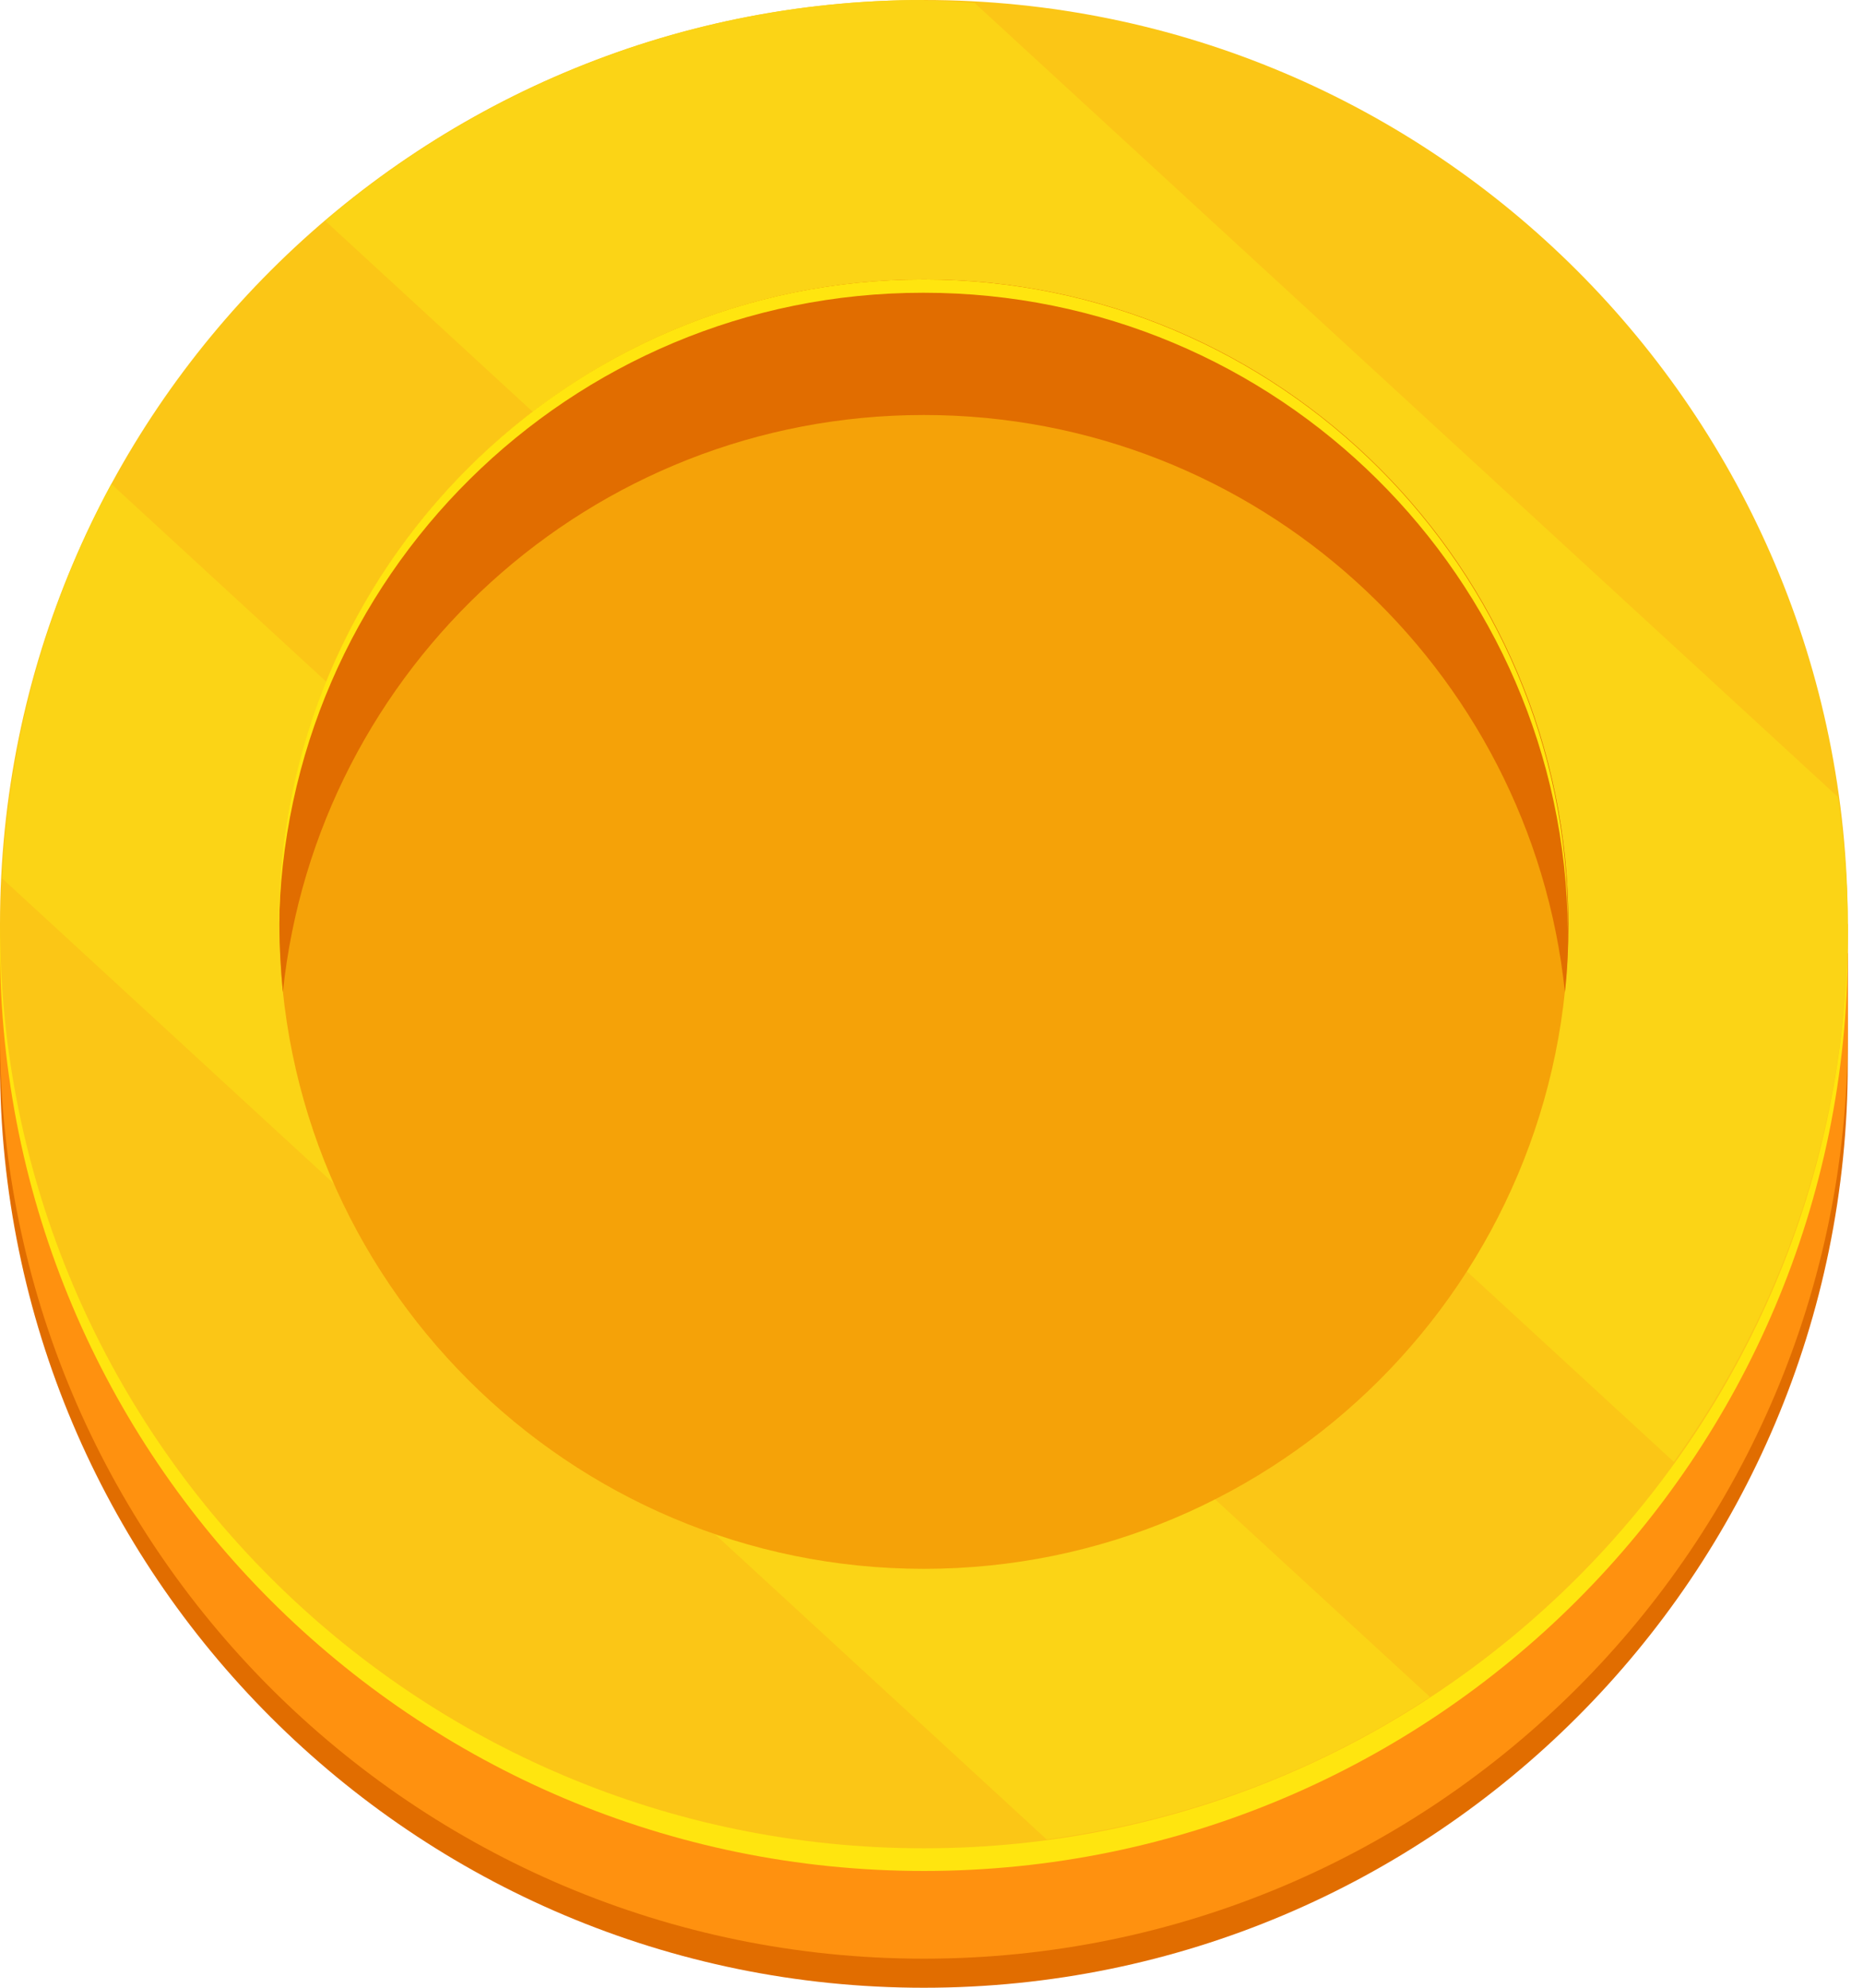 <svg width="30" height="32" viewBox="0 0 30 32" fill="none" xmlns="http://www.w3.org/2000/svg">
<path d="M0 17.123C0 25.343 6.665 32 14.877 32C23.09 32 29.755 25.343 29.755 17.123V15.346H0L0 17.123Z" fill="#E16D00"/>
<path d="M0 16.655C0 24.875 6.665 31.532 14.877 31.532C23.09 31.532 29.755 24.875 29.755 16.655V14.877H0L0 16.655Z" fill="#FF910F"/>
<path d="M0 15.242C0 23.463 6.665 30.12 14.877 30.12C23.09 30.12 29.755 23.463 29.755 15.242V14.877H0L0 15.242Z" fill="#FFE50F"/>
<path d="M29.755 14.877C29.755 23.098 23.098 29.755 14.877 29.755C6.657 29.755 0 23.098 0 14.877C0 6.657 6.665 0 14.877 0C23.09 0 29.755 6.657 29.755 14.877Z" fill="#FBC616"/>
<path d="M14.877 0C11.196 0 7.831 1.341 5.237 3.555L26.954 23.534C28.707 21.09 29.755 18.107 29.755 14.877C29.755 14.179 29.691 13.497 29.596 12.83L15.695 0.048C15.425 0.032 15.147 0.008 14.877 0.008V0Z" fill="#FBD416"/>
<path d="M16.861 29.611C19.114 29.31 21.209 28.517 23.026 27.318L1.793 7.792C0.762 9.696 0.151 11.854 0.032 14.139L16.853 29.611H16.861Z" fill="#FBD416"/>
<path d="M25.256 14.877C25.256 20.606 20.606 25.256 14.877 25.256C9.149 25.256 4.499 20.606 4.499 14.877C4.499 9.149 9.149 4.499 14.877 4.499C20.606 4.499 25.256 9.149 25.256 14.877Z" fill="#F5A208"/>
<path d="M14.877 6.681C20.241 6.681 24.653 10.751 25.2 15.972C25.24 15.615 25.256 15.25 25.256 14.877C25.256 9.149 20.606 4.499 14.877 4.499C9.149 4.499 4.499 9.149 4.499 14.877C4.499 15.242 4.523 15.607 4.555 15.972C5.102 10.751 9.514 6.681 14.877 6.681Z" fill="#E16D00"/>
<path d="M14.877 4.713C20.574 4.713 25.192 9.299 25.248 14.981C25.248 14.941 25.248 14.909 25.248 14.877C25.248 9.149 20.598 4.499 14.869 4.499C9.141 4.499 4.491 9.149 4.491 14.877C4.491 14.909 4.491 14.949 4.491 14.981C4.547 9.299 9.172 4.713 14.861 4.713H14.877Z" fill="#FFE50F"/>
</svg>
